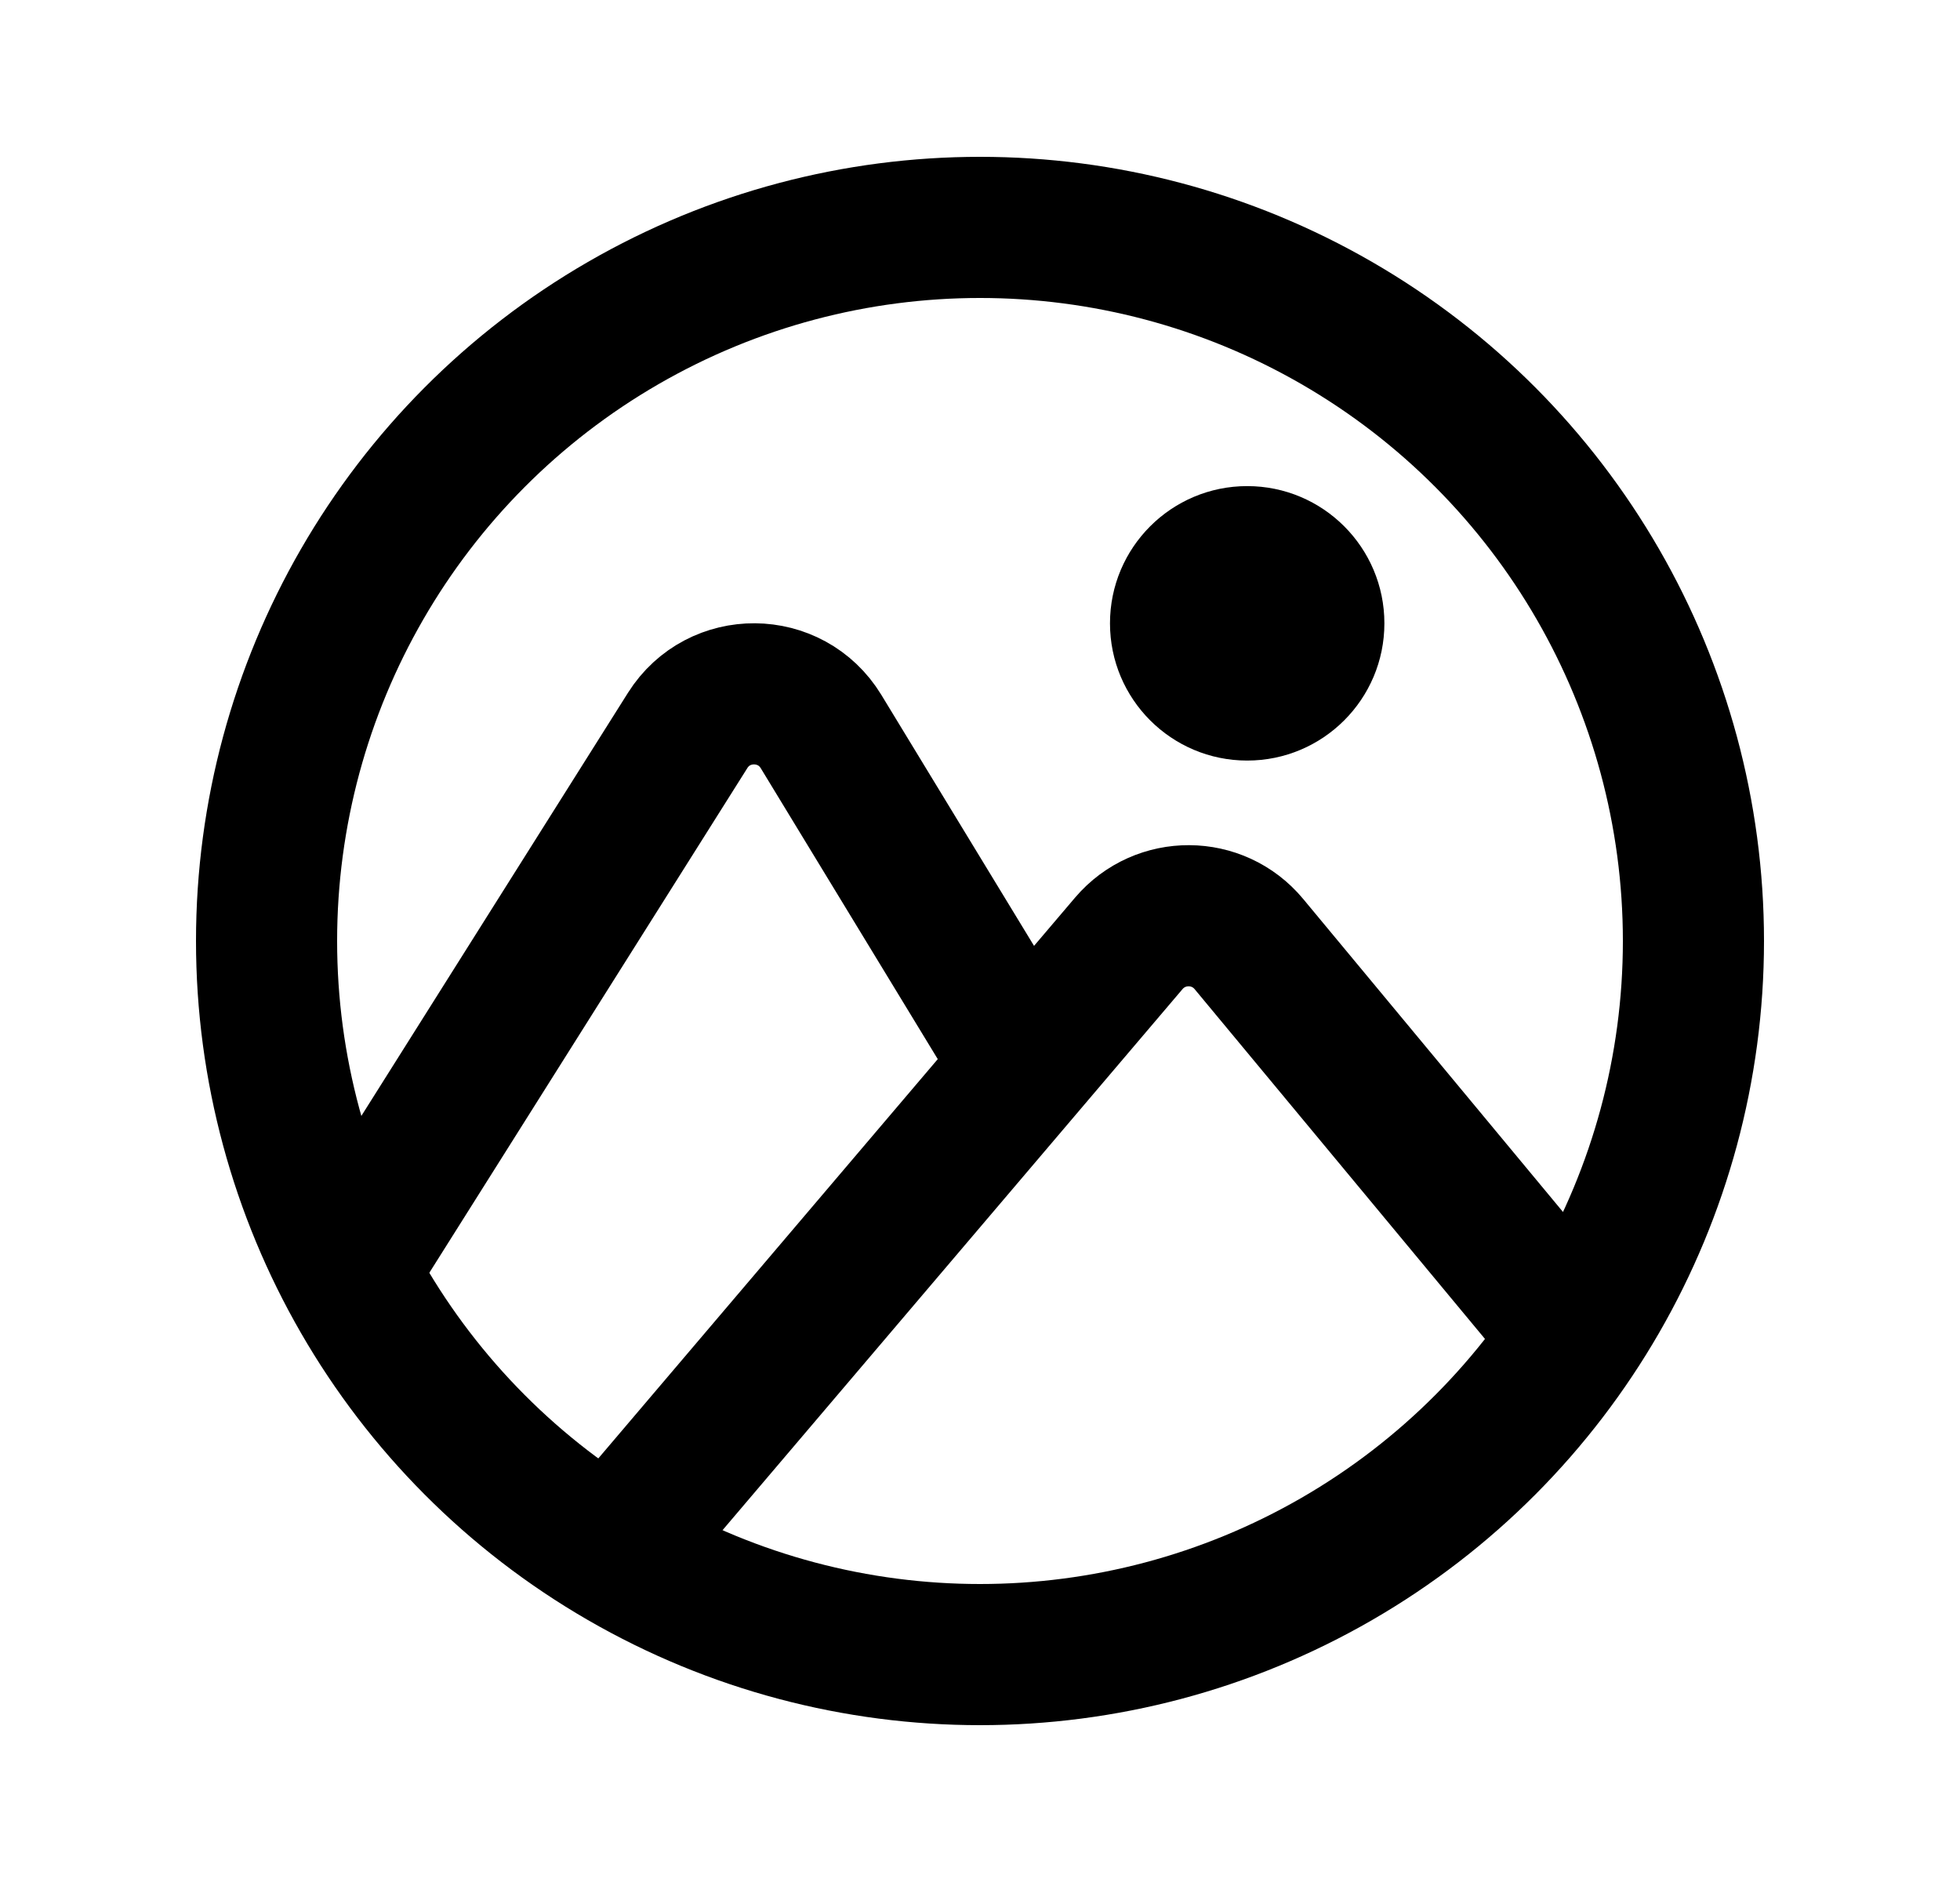 <svg width="25" height="24" viewBox="0 0 25 24" fill="none" xmlns="http://www.w3.org/2000/svg">
<path d="M8.012 19.54L14.398 12.03C14.801 11.557 15.533 11.561 15.93 12.039L20.004 16.946" stroke="black" stroke-width="1.8" stroke-linecap="round"/>
<circle cx="15.908" cy="7.949" r="1.75" fill="black"/>
<circle cx="12.5" cy="12" r="9.1" stroke="black" stroke-width="1.8"/>
<path d="M13.225 13.852L10.472 9.328C10.085 8.694 9.167 8.687 8.771 9.315L4.22 16.536" stroke="black" stroke-width="1.8"/>
</svg>
